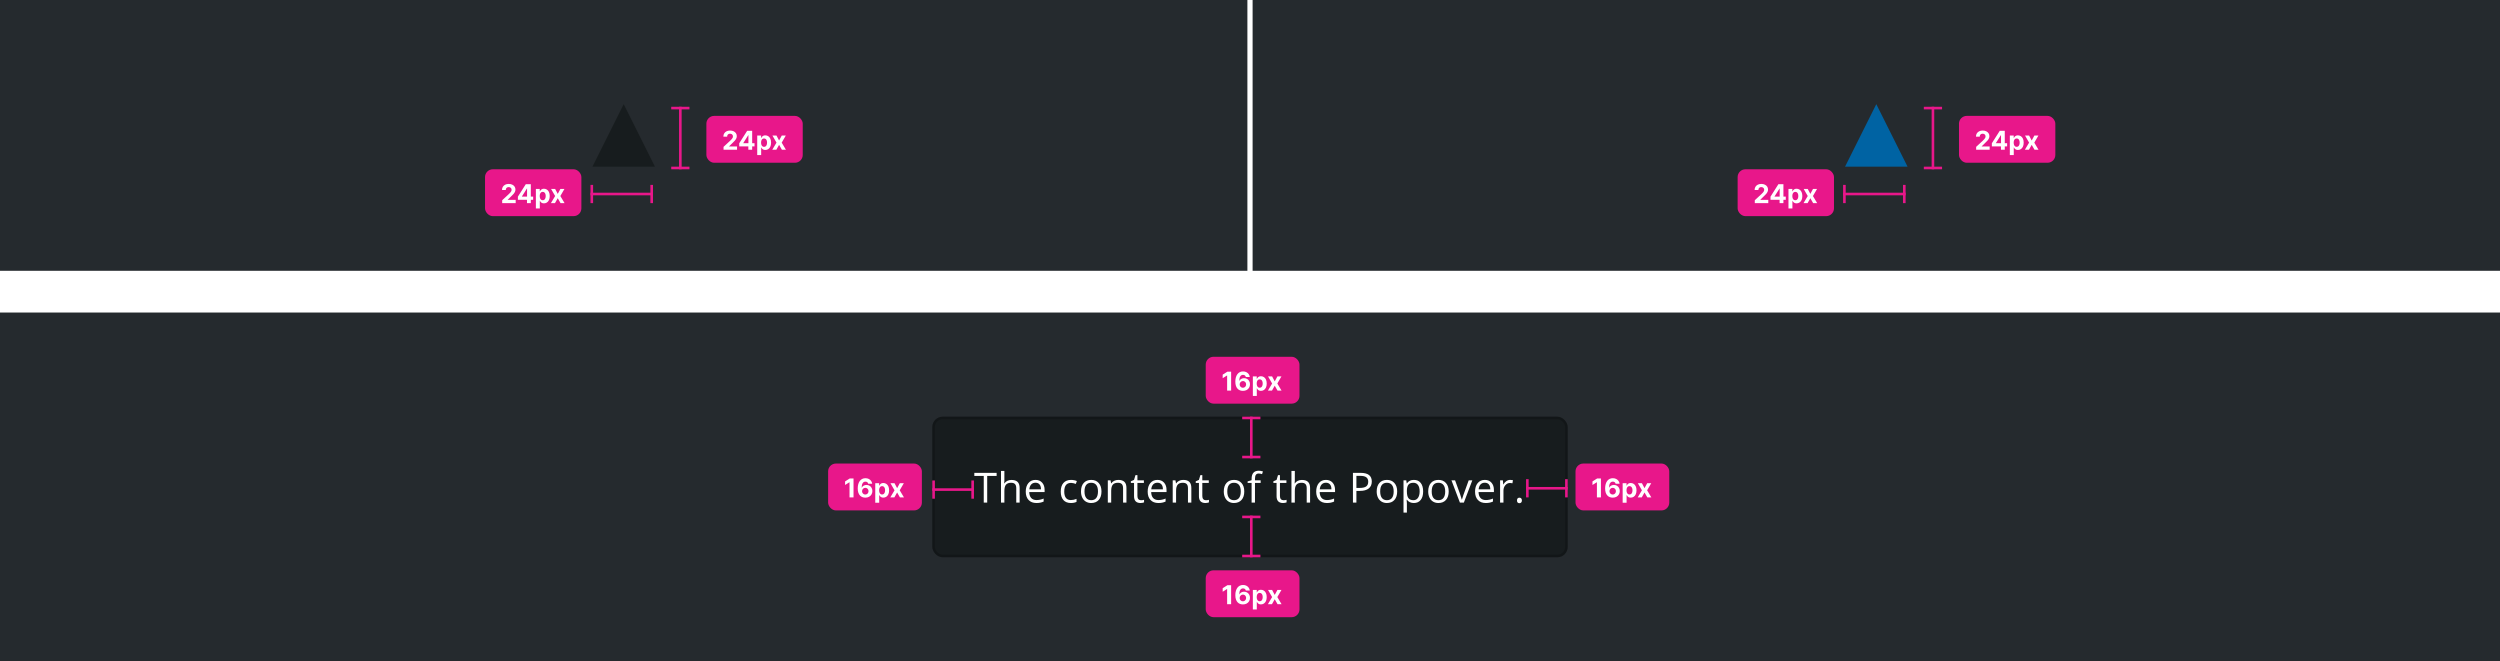 <svg width="960" height="254" viewBox="0 0 960 254" fill="none" xmlns="http://www.w3.org/2000/svg"><g clip-path="url(#clip0_299_62416)"><rect width="479" height="104" fill="#252A2E"/><path d="M239.5 40L251.5 64H227.5L239.5 40Z" fill="#171C1E"/><path d="M261.25 41V65" stroke="#E8178A"/><rect x="271.25" y="44.5" width="37" height="18" rx="3" fill="#E8178A"/><path d="M277.839 57.5V56.392L280.428 53.995C280.648 53.782 280.833 53.59 280.982 53.42C281.134 53.249 281.249 53.082 281.327 52.919C281.405 52.753 281.444 52.575 281.444 52.383C281.444 52.17 281.395 51.986 281.298 51.832C281.201 51.676 281.069 51.557 280.901 51.474C280.732 51.389 280.542 51.346 280.329 51.346C280.106 51.346 279.912 51.391 279.746 51.481C279.581 51.571 279.453 51.7 279.363 51.868C279.273 52.036 279.228 52.236 279.228 52.468H277.768C277.768 51.992 277.876 51.579 278.092 51.229C278.307 50.878 278.609 50.607 278.997 50.416C279.385 50.224 279.833 50.128 280.339 50.128C280.86 50.128 281.314 50.22 281.7 50.405C282.088 50.587 282.39 50.84 282.605 51.165C282.821 51.489 282.928 51.861 282.928 52.28C282.928 52.554 282.874 52.825 282.765 53.093C282.658 53.361 282.468 53.658 282.193 53.984C281.919 54.309 281.531 54.698 281.032 55.153L279.97 56.193V56.243H283.024V57.5H277.839ZM283.872 56.222V55.011L286.908 50.227H287.952V51.903H287.334L285.42 54.932V54.989H289.735V56.222H283.872ZM287.363 57.5V55.852L287.391 55.316V50.227H288.833V57.5H287.363ZM290.774 59.545V52.045H292.265V52.962H292.333C292.399 52.815 292.495 52.666 292.62 52.514C292.748 52.36 292.914 52.233 293.117 52.131C293.323 52.026 293.579 51.974 293.884 51.974C294.282 51.974 294.649 52.079 294.985 52.287C295.321 52.493 295.59 52.804 295.791 53.221C295.993 53.635 296.093 54.155 296.093 54.78C296.093 55.388 295.995 55.902 295.798 56.321C295.604 56.738 295.339 57.054 295.003 57.269C294.669 57.482 294.295 57.589 293.881 57.589C293.587 57.589 293.338 57.54 293.132 57.443C292.928 57.346 292.761 57.224 292.631 57.077C292.501 56.928 292.401 56.778 292.333 56.626H292.286V59.545H290.774ZM292.254 54.773C292.254 55.097 292.299 55.38 292.389 55.621C292.479 55.863 292.61 56.051 292.78 56.186C292.95 56.319 293.158 56.385 293.401 56.385C293.648 56.385 293.856 56.318 294.026 56.182C294.197 56.045 294.326 55.856 294.414 55.614C294.503 55.37 294.548 55.09 294.548 54.773C294.548 54.458 294.505 54.181 294.417 53.942C294.329 53.703 294.2 53.516 294.03 53.381C293.86 53.246 293.65 53.178 293.401 53.178C293.155 53.178 292.947 53.243 292.776 53.374C292.608 53.504 292.479 53.688 292.389 53.928C292.299 54.167 292.254 54.448 292.254 54.773ZM298.171 52.045L299.172 53.952L300.198 52.045H301.75L300.17 54.773L301.793 57.5H300.248L299.172 55.614L298.114 57.5H296.551L298.171 54.773L296.608 52.045H298.171Z" fill="#fff"/><line x1="257.75" y1="41.5" x2="264.75" y2="41.5" stroke="#E8178A"/><line x1="257.75" y1="64.5" x2="264.75" y2="64.5" stroke="#E8178A"/><path d="M226.75 74.5H250.75" stroke="#E8178A"/><rect x="186.25" y="65" width="37" height="18" rx="3" fill="#E8178A"/><path d="M192.839 78V76.892L195.428 74.495C195.648 74.282 195.833 74.09 195.982 73.92C196.134 73.749 196.249 73.582 196.327 73.419C196.405 73.253 196.444 73.075 196.444 72.883C196.444 72.67 196.395 72.486 196.298 72.332C196.201 72.176 196.069 72.057 195.901 71.974C195.732 71.888 195.542 71.846 195.329 71.846C195.106 71.846 194.912 71.891 194.746 71.981C194.581 72.071 194.453 72.2 194.363 72.368C194.273 72.536 194.228 72.736 194.228 72.968H192.768C192.768 72.492 192.876 72.079 193.092 71.729C193.307 71.378 193.609 71.107 193.997 70.915C194.385 70.724 194.833 70.628 195.339 70.628C195.86 70.628 196.314 70.72 196.7 70.905C197.088 71.087 197.39 71.34 197.605 71.665C197.821 71.989 197.928 72.361 197.928 72.78C197.928 73.055 197.874 73.326 197.765 73.593C197.658 73.861 197.468 74.158 197.193 74.484C196.919 74.809 196.531 75.198 196.032 75.653L194.97 76.693V76.743H198.024V78H192.839ZM198.872 76.722V75.511L201.908 70.727H202.952V72.403H202.334L200.42 75.433V75.489H204.735V76.722H198.872ZM202.363 78V76.352L202.391 75.816V70.727H203.833V78H202.363ZM205.774 80.046V72.546H207.265V73.462H207.333C207.399 73.315 207.495 73.166 207.62 73.014C207.748 72.86 207.914 72.733 208.117 72.631C208.323 72.526 208.579 72.474 208.884 72.474C209.282 72.474 209.649 72.579 209.985 72.787C210.321 72.993 210.59 73.304 210.791 73.721C210.993 74.135 211.093 74.655 211.093 75.28C211.093 75.888 210.995 76.402 210.798 76.821C210.604 77.238 210.339 77.554 210.003 77.769C209.669 77.982 209.295 78.089 208.881 78.089C208.587 78.089 208.338 78.04 208.132 77.943C207.928 77.846 207.761 77.724 207.631 77.577C207.501 77.428 207.401 77.278 207.333 77.126H207.286V80.046H205.774ZM207.254 75.273C207.254 75.597 207.299 75.88 207.389 76.121C207.479 76.363 207.61 76.551 207.78 76.686C207.95 76.819 208.158 76.885 208.401 76.885C208.648 76.885 208.856 76.817 209.026 76.683C209.197 76.545 209.326 76.356 209.414 76.114C209.503 75.871 209.548 75.59 209.548 75.273C209.548 74.958 209.505 74.681 209.417 74.442C209.329 74.203 209.2 74.016 209.03 73.881C208.86 73.746 208.65 73.678 208.401 73.678C208.155 73.678 207.947 73.743 207.776 73.874C207.608 74.004 207.479 74.188 207.389 74.428C207.299 74.667 207.254 74.948 207.254 75.273ZM213.171 72.546L214.172 74.452L215.198 72.546H216.75L215.17 75.273L216.793 78H215.248L214.172 76.114L213.114 78H211.551L213.171 75.273L211.608 72.546H213.171Z" fill="#fff"/><line x1="227.25" y1="78" x2="227.25" y2="71" stroke="#E8178A"/><line x1="250.25" y1="78" x2="250.25" y2="71" stroke="#E8178A"/><rect width="479" height="104" transform="translate(481)" fill="#252A2E"/><path d="M720.5 40L732.5 64H708.5L720.5 40Z" fill="#0063A3"/><path d="M742.25 41V65" stroke="#E8178A"/><rect x="752.25" y="44.5" width="37" height="18" rx="3" fill="#E8178A"/><path d="M758.839 57.5V56.392L761.428 53.995C761.648 53.782 761.833 53.59 761.982 53.42C762.134 53.249 762.249 53.082 762.327 52.919C762.405 52.753 762.444 52.575 762.444 52.383C762.444 52.17 762.395 51.986 762.298 51.832C762.201 51.676 762.069 51.557 761.901 51.474C761.732 51.389 761.542 51.346 761.329 51.346C761.106 51.346 760.912 51.391 760.746 51.481C760.581 51.571 760.453 51.7 760.363 51.868C760.273 52.036 760.228 52.236 760.228 52.468H758.768C758.768 51.992 758.876 51.579 759.092 51.229C759.307 50.878 759.609 50.607 759.997 50.416C760.385 50.224 760.833 50.128 761.339 50.128C761.86 50.128 762.314 50.22 762.7 50.405C763.088 50.587 763.39 50.84 763.605 51.165C763.821 51.489 763.928 51.861 763.928 52.28C763.928 52.554 763.874 52.825 763.765 53.093C763.658 53.361 763.468 53.658 763.193 53.984C762.919 54.309 762.531 54.698 762.032 55.153L760.97 56.193V56.243H764.024V57.5H758.839ZM764.872 56.222V55.011L767.908 50.227H768.952V51.903H768.334L766.42 54.932V54.989H770.735V56.222H764.872ZM768.363 57.5V55.852L768.391 55.316V50.227H769.833V57.5H768.363ZM771.774 59.545V52.045H773.265V52.962H773.333C773.399 52.815 773.495 52.666 773.62 52.514C773.748 52.36 773.914 52.233 774.117 52.131C774.323 52.026 774.579 51.974 774.884 51.974C775.282 51.974 775.649 52.079 775.985 52.287C776.321 52.493 776.59 52.804 776.791 53.221C776.993 53.635 777.093 54.155 777.093 54.78C777.093 55.388 776.995 55.902 776.798 56.321C776.604 56.738 776.339 57.054 776.003 57.269C775.669 57.482 775.295 57.589 774.881 57.589C774.587 57.589 774.338 57.54 774.132 57.443C773.928 57.346 773.761 57.224 773.631 57.077C773.501 56.928 773.401 56.778 773.333 56.626H773.286V59.545H771.774ZM773.254 54.773C773.254 55.097 773.299 55.38 773.389 55.621C773.479 55.863 773.61 56.051 773.78 56.186C773.95 56.319 774.158 56.385 774.401 56.385C774.648 56.385 774.856 56.318 775.026 56.182C775.197 56.045 775.326 55.856 775.414 55.614C775.503 55.37 775.548 55.09 775.548 54.773C775.548 54.458 775.505 54.181 775.417 53.942C775.329 53.703 775.2 53.516 775.03 53.381C774.86 53.246 774.65 53.178 774.401 53.178C774.155 53.178 773.947 53.243 773.776 53.374C773.608 53.504 773.479 53.688 773.389 53.928C773.299 54.167 773.254 54.448 773.254 54.773ZM779.171 52.045L780.172 53.952L781.198 52.045H782.75L781.17 54.773L782.793 57.5H781.248L780.172 55.614L779.114 57.5H777.551L779.171 54.773L777.608 52.045H779.171Z" fill="#fff"/><line x1="738.75" y1="41.5" x2="745.75" y2="41.5" stroke="#E8178A"/><line x1="738.75" y1="64.5" x2="745.75" y2="64.5" stroke="#E8178A"/><path d="M707.75 74.5H731.75" stroke="#E8178A"/><rect x="667.25" y="65" width="37" height="18" rx="3" fill="#E8178A"/><path d="M673.839 78V76.892L676.428 74.495C676.648 74.282 676.833 74.09 676.982 73.92C677.134 73.749 677.249 73.582 677.327 73.419C677.405 73.253 677.444 73.075 677.444 72.883C677.444 72.67 677.395 72.486 677.298 72.332C677.201 72.176 677.069 72.057 676.901 71.974C676.732 71.888 676.542 71.846 676.329 71.846C676.106 71.846 675.912 71.891 675.746 71.981C675.581 72.071 675.453 72.2 675.363 72.368C675.273 72.536 675.228 72.736 675.228 72.968H673.768C673.768 72.492 673.876 72.079 674.092 71.729C674.307 71.378 674.609 71.107 674.997 70.915C675.385 70.724 675.833 70.628 676.339 70.628C676.86 70.628 677.314 70.72 677.7 70.905C678.088 71.087 678.39 71.34 678.605 71.665C678.821 71.989 678.928 72.361 678.928 72.78C678.928 73.055 678.874 73.326 678.765 73.593C678.658 73.861 678.468 74.158 678.193 74.484C677.919 74.809 677.531 75.198 677.032 75.653L675.97 76.693V76.743H679.024V78H673.839ZM679.872 76.722V75.511L682.908 70.727H683.952V72.403H683.334L681.42 75.433V75.489H685.735V76.722H679.872ZM683.363 78V76.352L683.391 75.816V70.727H684.833V78H683.363ZM686.774 80.046V72.546H688.265V73.462H688.333C688.399 73.315 688.495 73.166 688.62 73.014C688.748 72.86 688.914 72.733 689.117 72.631C689.323 72.526 689.579 72.474 689.884 72.474C690.282 72.474 690.649 72.579 690.985 72.787C691.321 72.993 691.59 73.304 691.791 73.721C691.993 74.135 692.093 74.655 692.093 75.28C692.093 75.888 691.995 76.402 691.798 76.821C691.604 77.238 691.339 77.554 691.003 77.769C690.669 77.982 690.295 78.089 689.881 78.089C689.587 78.089 689.338 78.04 689.132 77.943C688.928 77.846 688.761 77.724 688.631 77.577C688.501 77.428 688.401 77.278 688.333 77.126H688.286V80.046H686.774ZM688.254 75.273C688.254 75.597 688.299 75.88 688.389 76.121C688.479 76.363 688.61 76.551 688.78 76.686C688.95 76.819 689.158 76.885 689.401 76.885C689.648 76.885 689.856 76.817 690.026 76.683C690.197 76.545 690.326 76.356 690.414 76.114C690.503 75.871 690.548 75.59 690.548 75.273C690.548 74.958 690.505 74.681 690.417 74.442C690.329 74.203 690.2 74.016 690.03 73.881C689.86 73.746 689.65 73.678 689.401 73.678C689.155 73.678 688.947 73.743 688.776 73.874C688.608 74.004 688.479 74.188 688.389 74.428C688.299 74.667 688.254 74.948 688.254 75.273ZM694.171 72.546L695.172 74.452L696.198 72.546H697.75L696.17 75.273L697.793 78H696.248L695.172 76.114L694.114 78H692.551L694.171 75.273L692.608 72.546H694.171Z" fill="#fff"/><line x1="708.25" y1="78" x2="708.25" y2="71" stroke="#E8178A"/><line x1="731.25" y1="78" x2="731.25" y2="71" stroke="#E8178A"/></g><g clip-path="url(#clip1_299_62416)"><rect width="960" height="134" transform="translate(0 120)" fill="#252A2E"/><g filter="url(#filter0_d_299_62416)"><rect x="358" y="160" width="244" height="54" rx="4" fill="#171C1E"/><path d="M379.086 193H377.758V182.758H374.141V181.578H382.703V182.758H379.086V193ZM390.244 193V187.461C390.244 186.763 390.085 186.242 389.767 185.898C389.449 185.555 388.952 185.383 388.275 185.383C387.374 185.383 386.715 185.628 386.298 186.117C385.887 186.607 385.681 187.409 385.681 188.523V193H384.384V180.844H385.681V184.523C385.681 184.966 385.66 185.333 385.619 185.625H385.697C385.952 185.214 386.314 184.891 386.783 184.656C387.257 184.417 387.796 184.297 388.4 184.297C389.447 184.297 390.231 184.547 390.752 185.047C391.278 185.542 391.541 186.331 391.541 187.414V193H390.244ZM397.98 193.156C396.714 193.156 395.714 192.771 394.98 192C394.251 191.229 393.886 190.159 393.886 188.789C393.886 187.409 394.224 186.312 394.902 185.5C395.584 184.688 396.498 184.281 397.644 184.281C398.717 184.281 399.566 184.635 400.191 185.344C400.816 186.047 401.128 186.977 401.128 188.133V188.953H395.23C395.256 189.958 395.508 190.721 395.987 191.242C396.472 191.763 397.152 192.023 398.027 192.023C398.948 192.023 399.86 191.831 400.761 191.445V192.602C400.303 192.799 399.868 192.94 399.456 193.023C399.05 193.112 398.558 193.156 397.98 193.156ZM397.628 185.367C396.941 185.367 396.391 185.591 395.98 186.039C395.573 186.487 395.334 187.107 395.261 187.898H399.737C399.737 187.081 399.555 186.456 399.191 186.023C398.826 185.586 398.305 185.367 397.628 185.367ZM411.225 193.156C409.985 193.156 409.024 192.776 408.342 192.016C407.665 191.25 407.327 190.169 407.327 188.773C407.327 187.341 407.67 186.234 408.358 185.453C409.051 184.672 410.035 184.281 411.311 184.281C411.722 184.281 412.134 184.326 412.545 184.414C412.957 184.503 413.28 184.607 413.514 184.727L413.116 185.828C412.829 185.714 412.517 185.62 412.178 185.547C411.84 185.469 411.54 185.43 411.28 185.43C409.54 185.43 408.67 186.539 408.67 188.758C408.67 189.81 408.881 190.617 409.303 191.18C409.73 191.742 410.36 192.023 411.194 192.023C411.907 192.023 412.639 191.87 413.389 191.562V192.711C412.816 193.008 412.095 193.156 411.225 193.156ZM422.969 188.711C422.969 190.107 422.617 191.198 421.914 191.984C421.211 192.766 420.24 193.156 419 193.156C418.234 193.156 417.555 192.977 416.961 192.617C416.367 192.258 415.909 191.742 415.586 191.07C415.263 190.398 415.102 189.612 415.102 188.711C415.102 187.315 415.451 186.229 416.148 185.453C416.846 184.672 417.815 184.281 419.055 184.281C420.253 184.281 421.203 184.68 421.906 185.477C422.615 186.273 422.969 187.352 422.969 188.711ZM416.445 188.711C416.445 189.805 416.664 190.638 417.102 191.211C417.539 191.784 418.182 192.07 419.031 192.07C419.88 192.07 420.523 191.786 420.961 191.219C421.404 190.646 421.625 189.81 421.625 188.711C421.625 187.622 421.404 186.797 420.961 186.234C420.523 185.667 419.875 185.383 419.016 185.383C418.167 185.383 417.526 185.661 417.094 186.219C416.661 186.776 416.445 187.607 416.445 188.711ZM431.259 193V187.461C431.259 186.763 431.101 186.242 430.783 185.898C430.465 185.555 429.968 185.383 429.291 185.383C428.395 185.383 427.739 185.625 427.322 186.109C426.905 186.594 426.697 187.393 426.697 188.508V193H425.4V184.438H426.455L426.666 185.609H426.728C426.994 185.188 427.366 184.862 427.845 184.633C428.324 184.398 428.858 184.281 429.447 184.281C430.478 184.281 431.254 184.531 431.775 185.031C432.296 185.526 432.556 186.32 432.556 187.414V193H431.259ZM438.144 192.086C438.373 192.086 438.594 192.07 438.808 192.039C439.021 192.003 439.191 191.966 439.316 191.93V192.922C439.175 192.99 438.967 193.044 438.691 193.086C438.42 193.133 438.175 193.156 437.956 193.156C436.3 193.156 435.472 192.284 435.472 190.539V185.445H434.245V184.82L435.472 184.281L436.019 182.453H436.769V184.438H439.253V185.445H436.769V190.484C436.769 191 436.891 191.396 437.136 191.672C437.381 191.948 437.717 192.086 438.144 192.086ZM444.802 193.156C443.536 193.156 442.536 192.771 441.802 192C441.072 191.229 440.708 190.159 440.708 188.789C440.708 187.409 441.046 186.312 441.723 185.5C442.406 184.688 443.32 184.281 444.466 184.281C445.539 184.281 446.387 184.635 447.012 185.344C447.637 186.047 447.95 186.977 447.95 188.133V188.953H442.052C442.078 189.958 442.33 190.721 442.809 191.242C443.294 191.763 443.973 192.023 444.848 192.023C445.77 192.023 446.682 191.831 447.583 191.445V192.602C447.124 192.799 446.69 192.94 446.278 193.023C445.872 193.112 445.38 193.156 444.802 193.156ZM444.45 185.367C443.762 185.367 443.213 185.591 442.802 186.039C442.395 186.487 442.156 187.107 442.083 187.898H446.559C446.559 187.081 446.377 186.456 446.012 186.023C445.648 185.586 445.127 185.367 444.45 185.367ZM456.178 193V187.461C456.178 186.763 456.019 186.242 455.702 185.898C455.384 185.555 454.886 185.383 454.209 185.383C453.314 185.383 452.657 185.625 452.241 186.109C451.824 186.594 451.616 187.393 451.616 188.508V193H450.319V184.438H451.373L451.584 185.609H451.647C451.912 185.188 452.285 184.862 452.764 184.633C453.243 184.398 453.777 184.281 454.366 184.281C455.397 184.281 456.173 184.531 456.694 185.031C457.215 185.526 457.475 186.32 457.475 187.414V193H456.178ZM463.062 192.086C463.292 192.086 463.513 192.07 463.727 192.039C463.94 192.003 464.109 191.966 464.234 191.93V192.922C464.094 192.99 463.885 193.044 463.609 193.086C463.339 193.133 463.094 193.156 462.875 193.156C461.219 193.156 460.391 192.284 460.391 190.539V185.445H459.164V184.82L460.391 184.281L460.938 182.453H461.688V184.438H464.172V185.445H461.688V190.484C461.688 191 461.81 191.396 462.055 191.672C462.299 191.948 462.635 192.086 463.062 192.086ZM477.8 188.711C477.8 190.107 477.448 191.198 476.745 191.984C476.042 192.766 475.071 193.156 473.831 193.156C473.066 193.156 472.386 192.977 471.792 192.617C471.198 192.258 470.74 191.742 470.417 191.07C470.094 190.398 469.933 189.612 469.933 188.711C469.933 187.315 470.282 186.229 470.98 185.453C471.678 184.672 472.646 184.281 473.886 184.281C475.084 184.281 476.034 184.68 476.738 185.477C477.446 186.273 477.8 187.352 477.8 188.711ZM471.277 188.711C471.277 189.805 471.495 190.638 471.933 191.211C472.37 191.784 473.014 192.07 473.863 192.07C474.711 192.07 475.355 191.786 475.792 191.219C476.235 190.646 476.456 189.81 476.456 188.711C476.456 187.622 476.235 186.797 475.792 186.234C475.355 185.667 474.706 185.383 473.847 185.383C472.998 185.383 472.357 185.661 471.925 186.219C471.493 186.776 471.277 187.607 471.277 188.711ZM484.091 185.445H481.911V193H480.614V185.445H479.083V184.859L480.614 184.391V183.914C480.614 181.81 481.533 180.758 483.372 180.758C483.825 180.758 484.356 180.849 484.966 181.031L484.63 182.07C484.13 181.909 483.703 181.828 483.348 181.828C482.859 181.828 482.497 181.992 482.262 182.32C482.028 182.643 481.911 183.164 481.911 183.883V184.438H484.091V185.445ZM492.875 192.086C493.104 192.086 493.326 192.07 493.539 192.039C493.753 192.003 493.922 191.966 494.047 191.93V192.922C493.906 192.99 493.698 193.044 493.422 193.086C493.151 193.133 492.906 193.156 492.688 193.156C491.031 193.156 490.203 192.284 490.203 190.539V185.445H488.977V184.82L490.203 184.281L490.75 182.453H491.5V184.438H493.984V185.445H491.5V190.484C491.5 191 491.622 191.396 491.867 191.672C492.112 191.948 492.448 192.086 492.875 192.086ZM501.775 193V187.461C501.775 186.763 501.616 186.242 501.298 185.898C500.981 185.555 500.483 185.383 499.806 185.383C498.905 185.383 498.246 185.628 497.83 186.117C497.418 186.607 497.213 187.409 497.213 188.523V193H495.916V180.844H497.213V184.523C497.213 184.966 497.192 185.333 497.15 185.625H497.228C497.483 185.214 497.845 184.891 498.314 184.656C498.788 184.417 499.327 184.297 499.931 184.297C500.978 184.297 501.762 184.547 502.283 185.047C502.809 185.542 503.072 186.331 503.072 187.414V193H501.775ZM509.511 193.156C508.245 193.156 507.245 192.771 506.511 192C505.782 191.229 505.417 190.159 505.417 188.789C505.417 187.409 505.756 186.312 506.433 185.5C507.115 184.688 508.029 184.281 509.175 184.281C510.248 184.281 511.097 184.635 511.722 185.344C512.347 186.047 512.659 186.977 512.659 188.133V188.953H506.761C506.787 189.958 507.04 190.721 507.519 191.242C508.003 191.763 508.683 192.023 509.558 192.023C510.48 192.023 511.391 191.831 512.292 191.445V192.602C511.834 192.799 511.399 192.94 510.988 193.023C510.581 193.112 510.089 193.156 509.511 193.156ZM509.159 185.367C508.472 185.367 507.922 185.591 507.511 186.039C507.105 186.487 506.865 187.107 506.792 187.898H511.269C511.269 187.081 511.086 186.456 510.722 186.023C510.357 185.586 509.836 185.367 509.159 185.367ZM526.772 184.906C526.772 186.062 526.376 186.953 525.584 187.578C524.798 188.198 523.67 188.508 522.202 188.508H520.858V193H519.53V181.578H522.491C525.345 181.578 526.772 182.688 526.772 184.906ZM520.858 187.367H522.053C523.23 187.367 524.082 187.177 524.608 186.797C525.134 186.417 525.397 185.807 525.397 184.969C525.397 184.214 525.149 183.651 524.655 183.281C524.16 182.911 523.389 182.727 522.342 182.727H520.858V187.367ZM536.516 188.711C536.516 190.107 536.164 191.198 535.461 191.984C534.758 192.766 533.786 193.156 532.547 193.156C531.781 193.156 531.102 192.977 530.508 192.617C529.914 192.258 529.456 191.742 529.133 191.07C528.81 190.398 528.648 189.612 528.648 188.711C528.648 187.315 528.997 186.229 529.695 185.453C530.393 184.672 531.362 184.281 532.602 184.281C533.799 184.281 534.75 184.68 535.453 185.477C536.161 186.273 536.516 187.352 536.516 188.711ZM529.992 188.711C529.992 189.805 530.211 190.638 530.648 191.211C531.086 191.784 531.729 192.07 532.578 192.07C533.427 192.07 534.07 191.786 534.508 191.219C534.951 190.646 535.172 189.81 535.172 188.711C535.172 187.622 534.951 186.797 534.508 186.234C534.07 185.667 533.422 185.383 532.562 185.383C531.714 185.383 531.073 185.661 530.641 186.219C530.208 186.776 529.992 187.607 529.992 188.711ZM542.931 193.156C542.374 193.156 541.864 193.055 541.4 192.852C540.942 192.643 540.556 192.326 540.244 191.898H540.15C540.212 192.398 540.244 192.872 540.244 193.32V196.844H538.947V184.438H540.002L540.181 185.609H540.244C540.577 185.141 540.965 184.802 541.408 184.594C541.851 184.385 542.358 184.281 542.931 184.281C544.067 184.281 544.942 184.669 545.556 185.445C546.176 186.221 546.486 187.31 546.486 188.711C546.486 190.117 546.171 191.211 545.541 191.992C544.916 192.768 544.046 193.156 542.931 193.156ZM542.744 185.383C541.869 185.383 541.236 185.625 540.845 186.109C540.455 186.594 540.254 187.365 540.244 188.422V188.711C540.244 189.914 540.444 190.776 540.845 191.297C541.246 191.812 541.89 192.07 542.775 192.07C543.515 192.07 544.093 191.771 544.509 191.172C544.931 190.573 545.142 189.747 545.142 188.695C545.142 187.628 544.931 186.81 544.509 186.242C544.093 185.669 543.504 185.383 542.744 185.383ZM556.3 188.711C556.3 190.107 555.948 191.198 555.245 191.984C554.542 192.766 553.571 193.156 552.331 193.156C551.566 193.156 550.886 192.977 550.292 192.617C549.698 192.258 549.24 191.742 548.917 191.07C548.594 190.398 548.433 189.612 548.433 188.711C548.433 187.315 548.782 186.229 549.48 185.453C550.178 184.672 551.146 184.281 552.386 184.281C553.584 184.281 554.534 184.68 555.238 185.477C555.946 186.273 556.3 187.352 556.3 188.711ZM549.777 188.711C549.777 189.805 549.995 190.638 550.433 191.211C550.87 191.784 551.514 192.07 552.363 192.07C553.211 192.07 553.855 191.786 554.292 191.219C554.735 190.646 554.956 189.81 554.956 188.711C554.956 187.622 554.735 186.797 554.292 186.234C553.855 185.667 553.206 185.383 552.347 185.383C551.498 185.383 550.857 185.661 550.425 186.219C549.993 186.776 549.777 187.607 549.777 188.711ZM560.606 193L557.356 184.438H558.747L560.591 189.516C561.007 190.703 561.252 191.474 561.325 191.828H561.387C561.445 191.552 561.624 190.982 561.927 190.117C562.234 189.247 562.919 187.354 563.981 184.438H565.372L562.122 193H560.606ZM570.514 193.156C569.248 193.156 568.248 192.771 567.514 192C566.785 191.229 566.42 190.159 566.42 188.789C566.42 187.409 566.759 186.312 567.436 185.5C568.118 184.688 569.032 184.281 570.178 184.281C571.251 184.281 572.1 184.635 572.725 185.344C573.35 186.047 573.663 186.977 573.663 188.133V188.953H567.764C567.79 189.958 568.043 190.721 568.522 191.242C569.006 191.763 569.686 192.023 570.561 192.023C571.483 192.023 572.394 191.831 573.295 191.445V192.602C572.837 192.799 572.402 192.94 571.991 193.023C571.584 193.112 571.092 193.156 570.514 193.156ZM570.163 185.367C569.475 185.367 568.926 185.591 568.514 186.039C568.108 186.487 567.868 187.107 567.795 187.898H572.272C572.272 187.081 572.09 186.456 571.725 186.023C571.36 185.586 570.84 185.367 570.163 185.367ZM579.938 184.281C580.318 184.281 580.659 184.312 580.961 184.375L580.781 185.578C580.427 185.5 580.115 185.461 579.844 185.461C579.151 185.461 578.557 185.742 578.062 186.305C577.573 186.867 577.328 187.568 577.328 188.406V193H576.031V184.438H577.102L577.25 186.023H577.312C577.63 185.466 578.013 185.036 578.461 184.734C578.909 184.432 579.401 184.281 579.938 184.281ZM582.525 192.172C582.525 191.823 582.603 191.56 582.759 191.383C582.921 191.201 583.15 191.109 583.447 191.109C583.749 191.109 583.983 191.201 584.15 191.383C584.322 191.56 584.408 191.823 584.408 192.172C584.408 192.51 584.322 192.771 584.15 192.953C583.978 193.135 583.744 193.227 583.447 193.227C583.181 193.227 582.96 193.146 582.783 192.984C582.611 192.818 582.525 192.547 582.525 192.172Z" fill="#fff"/><rect x="358.5" y="160.5" width="243" height="53" rx="3.5" stroke="#000" stroke-opacity=".2"/></g><path d="M480.5 160V176" stroke="#E8178A"/><rect x="463" y="137" width="36" height="18" rx="3" fill="#E8178A"/><path d="M472.754 142.727V150H471.216V144.187H471.173L469.508 145.231V143.867L471.308 142.727H472.754ZM477.273 150.099C476.899 150.097 476.538 150.034 476.19 149.911C475.845 149.788 475.534 149.588 475.26 149.311C474.985 149.034 474.767 148.667 474.606 148.21C474.448 147.753 474.368 147.192 474.368 146.527C474.371 145.916 474.441 145.371 474.578 144.89C474.718 144.407 474.916 143.997 475.175 143.661C475.435 143.325 475.746 143.069 476.108 142.894C476.471 142.717 476.877 142.628 477.327 142.628C477.812 142.628 478.24 142.723 478.612 142.912C478.984 143.099 479.282 143.353 479.507 143.675C479.734 143.997 479.872 144.358 479.919 144.759H478.403C478.343 144.505 478.219 144.306 478.03 144.162C477.84 144.018 477.606 143.945 477.327 143.945C476.853 143.945 476.493 144.151 476.247 144.563C476.003 144.975 475.879 145.535 475.874 146.243H475.924C476.033 146.027 476.18 145.844 476.364 145.692C476.551 145.539 476.763 145.421 477 145.341C477.239 145.258 477.491 145.217 477.756 145.217C478.187 145.217 478.571 145.318 478.907 145.522C479.243 145.723 479.508 146 479.702 146.353C479.896 146.706 479.993 147.109 479.993 147.564C479.993 148.056 479.879 148.494 479.649 148.878C479.422 149.261 479.103 149.562 478.694 149.78C478.287 149.995 477.813 150.102 477.273 150.099ZM477.266 148.892C477.503 148.892 477.715 148.835 477.902 148.722C478.089 148.608 478.236 148.454 478.342 148.26C478.449 148.066 478.502 147.848 478.502 147.607C478.502 147.365 478.449 147.148 478.342 146.957C478.238 146.765 478.094 146.612 477.909 146.499C477.724 146.385 477.514 146.328 477.277 146.328C477.099 146.328 476.935 146.361 476.783 146.428C476.634 146.494 476.503 146.586 476.389 146.705C476.278 146.823 476.19 146.96 476.126 147.116C476.062 147.27 476.03 147.435 476.03 147.61C476.03 147.844 476.084 148.059 476.19 148.253C476.299 148.447 476.446 148.602 476.631 148.718C476.818 148.834 477.029 148.892 477.266 148.892ZM481.098 152.045V144.545H482.589V145.462H482.657C482.723 145.315 482.819 145.166 482.944 145.014C483.072 144.86 483.238 144.732 483.442 144.631C483.648 144.527 483.903 144.474 484.209 144.474C484.606 144.474 484.973 144.579 485.309 144.787C485.646 144.993 485.914 145.304 486.116 145.721C486.317 146.135 486.417 146.655 486.417 147.28C486.417 147.888 486.319 148.402 486.123 148.821C485.929 149.238 485.663 149.554 485.327 149.769C484.993 149.982 484.619 150.089 484.205 150.089C483.912 150.089 483.662 150.04 483.456 149.943C483.252 149.846 483.085 149.724 482.955 149.577C482.825 149.428 482.725 149.278 482.657 149.126H482.611V152.045H481.098ZM482.579 147.273C482.579 147.597 482.624 147.88 482.714 148.121C482.804 148.363 482.934 148.551 483.104 148.686C483.275 148.819 483.482 148.885 483.726 148.885C483.972 148.885 484.18 148.817 484.351 148.683C484.521 148.545 484.65 148.356 484.738 148.114C484.828 147.871 484.873 147.59 484.873 147.273C484.873 146.958 484.829 146.681 484.741 146.442C484.654 146.203 484.525 146.016 484.354 145.881C484.184 145.746 483.974 145.678 483.726 145.678C483.479 145.678 483.271 145.743 483.101 145.874C482.933 146.004 482.804 146.188 482.714 146.428C482.624 146.667 482.579 146.948 482.579 147.273ZM488.495 144.545L489.496 146.452L490.523 144.545H492.074L490.494 147.273L492.117 150H490.572L489.496 148.114L488.438 150H486.876L488.495 147.273L486.932 144.545H488.495Z" fill="#fff"/><line x1="477" y1="160.5" x2="484" y2="160.5" stroke="#E8178A"/><line x1="477" y1="175.5" x2="484" y2="175.5" stroke="#E8178A"/><path d="M480.5 198V214" stroke="#E8178A"/><rect x="463" y="219" width="36" height="18" rx="3" fill="#E8178A"/><path d="M472.754 224.727V232H471.216V226.187H471.173L469.508 227.231V225.867L471.308 224.727H472.754ZM477.273 232.099C476.899 232.097 476.538 232.034 476.19 231.911C475.845 231.788 475.534 231.588 475.26 231.311C474.985 231.034 474.767 230.667 474.606 230.21C474.448 229.753 474.368 229.192 474.368 228.527C474.371 227.916 474.441 227.371 474.578 226.89C474.718 226.407 474.916 225.997 475.175 225.661C475.435 225.325 475.746 225.069 476.108 224.894C476.471 224.717 476.877 224.628 477.327 224.628C477.812 224.628 478.24 224.723 478.612 224.912C478.984 225.099 479.282 225.353 479.507 225.675C479.734 225.997 479.872 226.358 479.919 226.759H478.403C478.343 226.505 478.219 226.306 478.03 226.162C477.84 226.018 477.606 225.945 477.327 225.945C476.853 225.945 476.493 226.151 476.247 226.563C476.003 226.975 475.879 227.535 475.874 228.243H475.924C476.033 228.027 476.18 227.844 476.364 227.692C476.551 227.539 476.763 227.421 477 227.341C477.239 227.258 477.491 227.217 477.756 227.217C478.187 227.217 478.571 227.318 478.907 227.522C479.243 227.723 479.508 228 479.702 228.353C479.896 228.706 479.993 229.109 479.993 229.564C479.993 230.056 479.879 230.494 479.649 230.878C479.422 231.261 479.103 231.562 478.694 231.78C478.287 231.995 477.813 232.102 477.273 232.099ZM477.266 230.892C477.503 230.892 477.715 230.835 477.902 230.722C478.089 230.608 478.236 230.454 478.342 230.26C478.449 230.066 478.502 229.848 478.502 229.607C478.502 229.365 478.449 229.148 478.342 228.957C478.238 228.765 478.094 228.612 477.909 228.499C477.724 228.385 477.514 228.328 477.277 228.328C477.099 228.328 476.935 228.361 476.783 228.428C476.634 228.494 476.503 228.586 476.389 228.705C476.278 228.823 476.19 228.96 476.126 229.116C476.062 229.27 476.03 229.435 476.03 229.61C476.03 229.844 476.084 230.059 476.19 230.253C476.299 230.447 476.446 230.602 476.631 230.718C476.818 230.834 477.029 230.892 477.266 230.892ZM481.098 234.045V226.545H482.589V227.462H482.657C482.723 227.315 482.819 227.166 482.944 227.014C483.072 226.86 483.238 226.732 483.442 226.631C483.648 226.527 483.903 226.474 484.209 226.474C484.606 226.474 484.973 226.579 485.309 226.787C485.646 226.993 485.914 227.304 486.116 227.721C486.317 228.135 486.417 228.655 486.417 229.28C486.417 229.888 486.319 230.402 486.123 230.821C485.929 231.238 485.663 231.554 485.327 231.769C484.993 231.982 484.619 232.089 484.205 232.089C483.912 232.089 483.662 232.04 483.456 231.943C483.252 231.846 483.085 231.724 482.955 231.577C482.825 231.428 482.725 231.278 482.657 231.126H482.611V234.045H481.098ZM482.579 229.273C482.579 229.597 482.624 229.88 482.714 230.121C482.804 230.363 482.934 230.551 483.104 230.686C483.275 230.819 483.482 230.885 483.726 230.885C483.972 230.885 484.18 230.817 484.351 230.683C484.521 230.545 484.65 230.356 484.738 230.114C484.828 229.871 484.873 229.59 484.873 229.273C484.873 228.958 484.829 228.681 484.741 228.442C484.654 228.203 484.525 228.016 484.354 227.881C484.184 227.746 483.974 227.678 483.726 227.678C483.479 227.678 483.271 227.743 483.101 227.874C482.933 228.004 482.804 228.188 482.714 228.428C482.624 228.667 482.579 228.948 482.579 229.273ZM488.495 226.545L489.496 228.452L490.523 226.545H492.074L490.494 229.273L492.117 232H490.572L489.496 230.114L488.438 232H486.876L488.495 229.273L486.932 226.545H488.495Z" fill="#fff"/><line x1="477" y1="198.5" x2="484" y2="198.5" stroke="#E8178A"/><line x1="477" y1="213.5" x2="484" y2="213.5" stroke="#E8178A"/><path d="M358 188H374" stroke="#E8178A"/><rect x="318" y="178" width="36" height="18" rx="3" fill="#E8178A"/><path d="M327.754 183.727V191H326.216V185.187H326.173L324.508 186.231V184.867L326.308 183.727H327.754ZM332.273 191.099C331.899 191.097 331.538 191.034 331.19 190.911C330.845 190.788 330.534 190.588 330.26 190.311C329.985 190.034 329.767 189.667 329.606 189.21C329.448 188.753 329.368 188.192 329.368 187.527C329.371 186.916 329.441 186.371 329.578 185.89C329.718 185.407 329.916 184.997 330.175 184.661C330.435 184.325 330.746 184.069 331.108 183.894C331.471 183.717 331.877 183.628 332.327 183.628C332.812 183.628 333.24 183.723 333.612 183.912C333.984 184.099 334.282 184.353 334.507 184.675C334.734 184.997 334.872 185.358 334.919 185.759H333.403C333.343 185.505 333.219 185.306 333.03 185.162C332.84 185.018 332.606 184.945 332.327 184.945C331.853 184.945 331.493 185.151 331.247 185.563C331.003 185.975 330.879 186.535 330.874 187.243H330.924C331.033 187.027 331.18 186.844 331.364 186.692C331.551 186.539 331.763 186.421 332 186.341C332.239 186.258 332.491 186.217 332.756 186.217C333.187 186.217 333.571 186.318 333.907 186.522C334.243 186.723 334.508 187 334.702 187.353C334.896 187.706 334.993 188.109 334.993 188.564C334.993 189.056 334.879 189.494 334.649 189.878C334.422 190.261 334.103 190.562 333.694 190.78C333.287 190.995 332.813 191.102 332.273 191.099ZM332.266 189.892C332.503 189.892 332.715 189.835 332.902 189.722C333.089 189.608 333.236 189.454 333.342 189.26C333.449 189.066 333.502 188.848 333.502 188.607C333.502 188.365 333.449 188.148 333.342 187.957C333.238 187.765 333.094 187.612 332.909 187.499C332.724 187.385 332.514 187.328 332.277 187.328C332.099 187.328 331.935 187.361 331.783 187.428C331.634 187.494 331.503 187.586 331.389 187.705C331.278 187.823 331.19 187.96 331.126 188.116C331.062 188.27 331.03 188.435 331.03 188.61C331.03 188.844 331.084 189.059 331.19 189.253C331.299 189.447 331.446 189.602 331.631 189.718C331.818 189.834 332.029 189.892 332.266 189.892ZM336.098 193.045V185.545H337.589V186.462H337.657C337.723 186.315 337.819 186.166 337.944 186.014C338.072 185.86 338.238 185.732 338.442 185.631C338.648 185.527 338.903 185.474 339.209 185.474C339.606 185.474 339.973 185.579 340.309 185.787C340.646 185.993 340.914 186.304 341.116 186.721C341.317 187.135 341.417 187.655 341.417 188.28C341.417 188.888 341.319 189.402 341.123 189.821C340.929 190.238 340.663 190.554 340.327 190.769C339.993 190.982 339.619 191.089 339.205 191.089C338.912 191.089 338.662 191.04 338.456 190.943C338.252 190.846 338.085 190.724 337.955 190.577C337.825 190.428 337.725 190.278 337.657 190.126H337.611V193.045H336.098ZM337.579 188.273C337.579 188.597 337.624 188.88 337.714 189.121C337.804 189.363 337.934 189.551 338.104 189.686C338.275 189.819 338.482 189.885 338.726 189.885C338.972 189.885 339.18 189.817 339.351 189.683C339.521 189.545 339.65 189.356 339.738 189.114C339.828 188.871 339.873 188.59 339.873 188.273C339.873 187.958 339.829 187.681 339.741 187.442C339.654 187.203 339.525 187.016 339.354 186.881C339.184 186.746 338.974 186.678 338.726 186.678C338.479 186.678 338.271 186.743 338.101 186.874C337.933 187.004 337.804 187.188 337.714 187.428C337.624 187.667 337.579 187.948 337.579 188.273ZM343.495 185.545L344.496 187.452L345.523 185.545H347.074L345.494 188.273L347.117 191H345.572L344.496 189.114L343.438 191H341.876L343.495 188.273L341.932 185.545H343.495Z" fill="#fff"/><line x1="358.5" y1="191.5" x2="358.5" y2="184.5" stroke="#E8178A"/><line x1="373.5" y1="191.5" x2="373.5" y2="184.5" stroke="#E8178A"/><path d="M586 187.5H602" stroke="#E8178A"/><rect x="605" y="178" width="36" height="18" rx="3" fill="#E8178A"/><path d="M614.754 183.727V191H613.216V185.187H613.173L611.508 186.231V184.867L613.308 183.727H614.754ZM619.273 191.099C618.899 191.097 618.538 191.034 618.19 190.911C617.845 190.788 617.534 190.588 617.26 190.311C616.985 190.034 616.767 189.667 616.606 189.21C616.448 188.753 616.368 188.192 616.368 187.527C616.371 186.916 616.441 186.371 616.578 185.89C616.718 185.407 616.916 184.997 617.175 184.661C617.435 184.325 617.746 184.069 618.108 183.894C618.471 183.717 618.877 183.628 619.327 183.628C619.812 183.628 620.24 183.723 620.612 183.912C620.984 184.099 621.282 184.353 621.507 184.675C621.734 184.997 621.872 185.358 621.919 185.759H620.403C620.343 185.505 620.219 185.306 620.03 185.162C619.84 185.018 619.606 184.945 619.327 184.945C618.853 184.945 618.493 185.151 618.247 185.563C618.003 185.975 617.879 186.535 617.874 187.243H617.924C618.033 187.027 618.18 186.844 618.364 186.692C618.551 186.539 618.763 186.421 619 186.341C619.239 186.258 619.491 186.217 619.756 186.217C620.187 186.217 620.571 186.318 620.907 186.522C621.243 186.723 621.508 187 621.702 187.353C621.896 187.706 621.993 188.109 621.993 188.564C621.993 189.056 621.879 189.494 621.649 189.878C621.422 190.261 621.103 190.562 620.694 190.78C620.287 190.995 619.813 191.102 619.273 191.099ZM619.266 189.892C619.503 189.892 619.715 189.835 619.902 189.722C620.089 189.608 620.236 189.454 620.342 189.26C620.449 189.066 620.502 188.848 620.502 188.607C620.502 188.365 620.449 188.148 620.342 187.957C620.238 187.765 620.094 187.612 619.909 187.499C619.724 187.385 619.514 187.328 619.277 187.328C619.099 187.328 618.935 187.361 618.783 187.428C618.634 187.494 618.503 187.586 618.389 187.705C618.278 187.823 618.19 187.96 618.126 188.116C618.062 188.27 618.03 188.435 618.03 188.61C618.03 188.844 618.084 189.059 618.19 189.253C618.299 189.447 618.446 189.602 618.631 189.718C618.818 189.834 619.029 189.892 619.266 189.892ZM623.098 193.045V185.545H624.589V186.462H624.657C624.723 186.315 624.819 186.166 624.944 186.014C625.072 185.86 625.238 185.732 625.442 185.631C625.648 185.527 625.903 185.474 626.209 185.474C626.606 185.474 626.973 185.579 627.309 185.787C627.646 185.993 627.914 186.304 628.116 186.721C628.317 187.135 628.417 187.655 628.417 188.28C628.417 188.888 628.319 189.402 628.123 189.821C627.929 190.238 627.663 190.554 627.327 190.769C626.993 190.982 626.619 191.089 626.205 191.089C625.912 191.089 625.662 191.04 625.456 190.943C625.252 190.846 625.085 190.724 624.955 190.577C624.825 190.428 624.725 190.278 624.657 190.126H624.611V193.045H623.098ZM624.579 188.273C624.579 188.597 624.624 188.88 624.714 189.121C624.804 189.363 624.934 189.551 625.104 189.686C625.275 189.819 625.482 189.885 625.726 189.885C625.972 189.885 626.18 189.817 626.351 189.683C626.521 189.545 626.65 189.356 626.738 189.114C626.828 188.871 626.873 188.59 626.873 188.273C626.873 187.958 626.829 187.681 626.741 187.442C626.654 187.203 626.525 187.016 626.354 186.881C626.184 186.746 625.974 186.678 625.726 186.678C625.479 186.678 625.271 186.743 625.101 186.874C624.933 187.004 624.804 187.188 624.714 187.428C624.624 187.667 624.579 187.948 624.579 188.273ZM630.495 185.545L631.496 187.452L632.523 185.545H634.074L632.494 188.273L634.117 191H632.572L631.496 189.114L630.438 191H628.876L630.495 188.273L628.932 185.545H630.495Z" fill="#fff"/><line x1="586.5" y1="191" x2="586.5" y2="184" stroke="#E8178A"/><line x1="601.5" y1="191" x2="601.5" y2="184" stroke="#E8178A"/></g><defs><filter id="filter0_d_299_62416" x="350" y="152" width="260" height="70" filterUnits="userSpaceOnUse" color-interpolation-filters="sRGB"><feFlood flood-opacity="0" result="BackgroundImageFix"/><feColorMatrix in="SourceAlpha" type="matrix" values="0 0 0 0 0 0 0 0 0 0 0 0 0 0 0 0 0 0 127 0" result="hardAlpha"/><feOffset/><feGaussianBlur stdDeviation="4"/><feColorMatrix type="matrix" values="0 0 0 0 0.212 0 0 0 0 0.208 0 0 0 0 0.271 0 0 0 0.3 0"/><feBlend mode="multiply" in2="BackgroundImageFix" result="effect1_dropShadow_299_62416"/><feBlend mode="normal" in="SourceGraphic" in2="effect1_dropShadow_299_62416" result="shape"/></filter><clipPath id="clip0_299_62416"><rect width="960" height="104" fill="#fff"/></clipPath><clipPath id="clip1_299_62416"><rect width="960" height="134" fill="#fff" transform="translate(0 120)"/></clipPath></defs></svg>